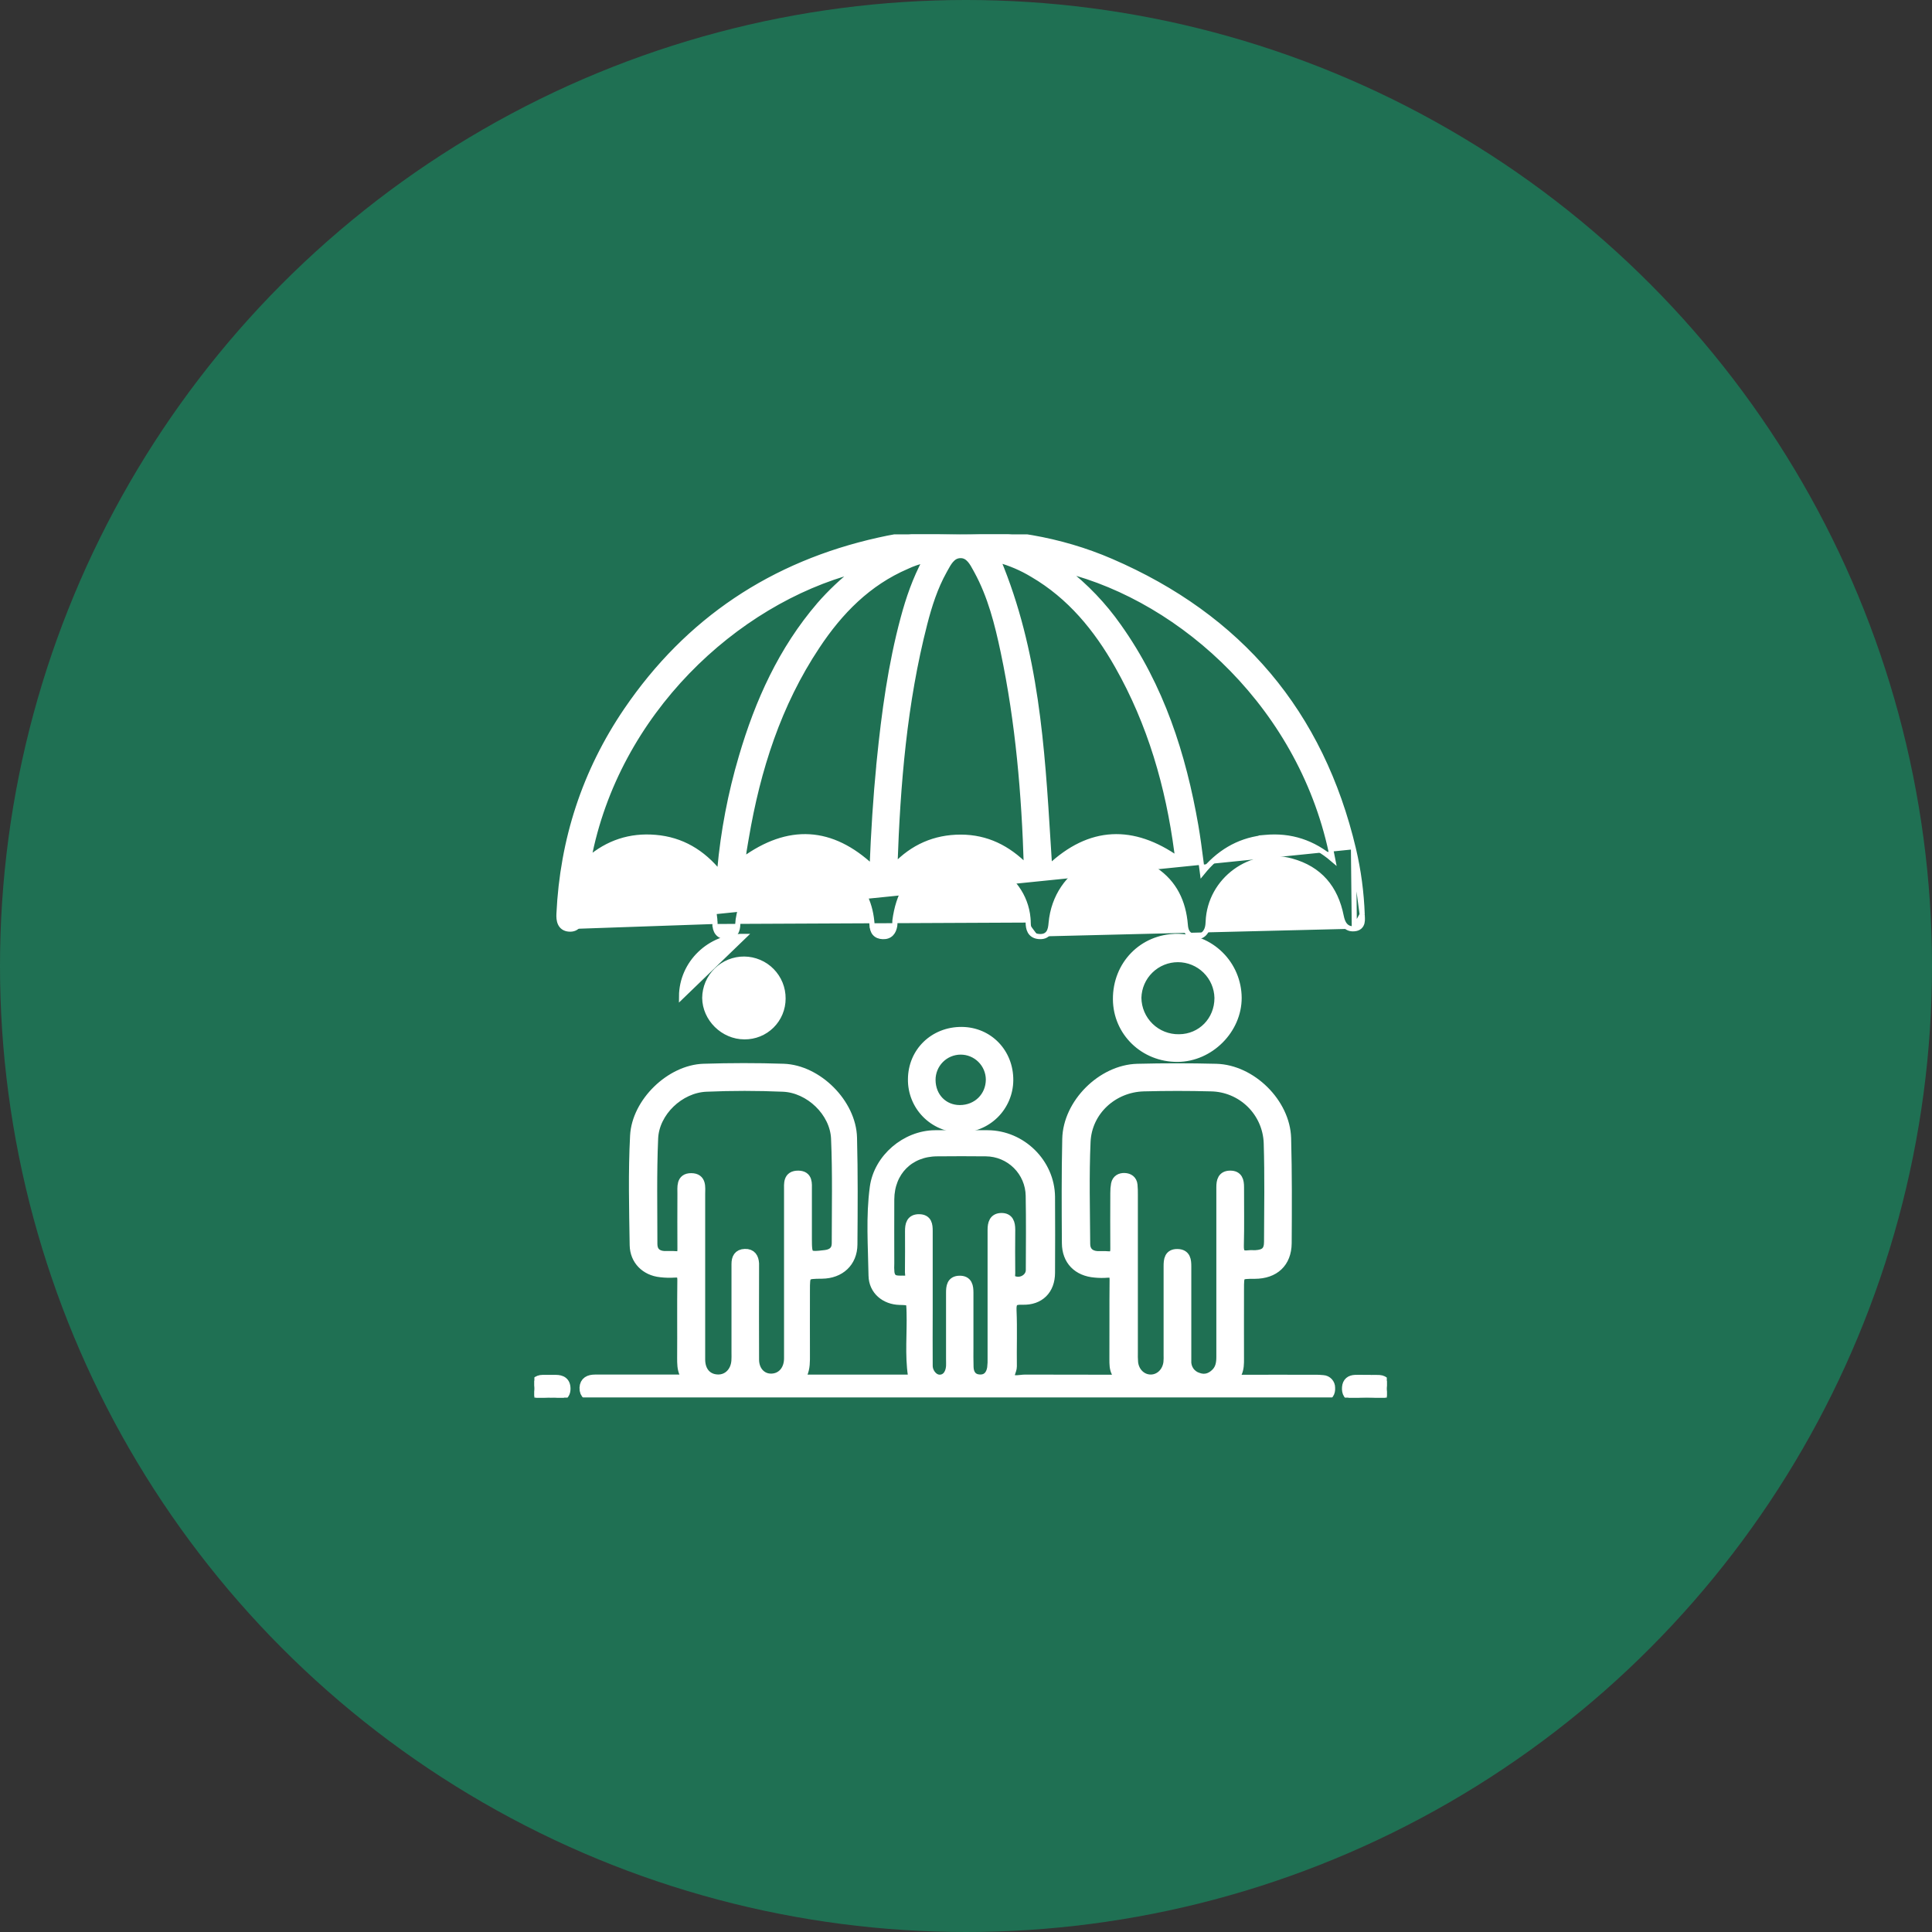 <svg width="94" height="94" viewBox="0 0 94 94" fill="none" xmlns="http://www.w3.org/2000/svg">
<rect x="0" y="0" width="94" height="94" fill="#333333" stroke="none"/>
<circle cx="47" cy="47" r="47" fill="#1F7053"/>
<g clip-path="url(#clip0_1316_6681)">
<mask id="path-2-outside-1_1316_6681" maskUnits="userSpaceOnUse" x="27.446" y="50.975" width="38" height="18" fill="black">
<rect fill="white" x="27.446" y="50.975" width="38" height="18"/>
<path d="M64.71 67.523C64.712 67.429 64.677 67.339 64.614 67.27C64.55 67.201 64.463 67.16 64.369 67.155C64.228 67.14 64.085 67.134 63.943 67.138C62.766 67.138 61.588 67.133 60.41 67.138C60.149 67.138 60.029 67.099 60.171 66.807C60.276 66.59 60.278 66.344 60.276 66.1C60.271 64.98 60.276 63.858 60.276 62.737C60.276 61.97 60.276 61.97 61.053 61.97C61.999 61.966 62.586 61.426 62.596 60.491C62.607 58.787 62.615 57.084 62.569 55.38C62.523 53.677 60.875 52.052 59.172 52.008C57.897 51.976 56.619 51.976 55.34 52.008C53.623 52.052 51.97 53.699 51.933 55.415C51.895 57.103 51.904 58.792 51.915 60.481C51.92 61.319 52.444 61.843 53.282 61.911C53.48 61.931 53.679 61.933 53.878 61.917C54.156 61.892 54.239 61.993 54.236 62.273C54.221 63.565 54.236 64.856 54.227 66.147C54.227 66.363 54.227 66.581 54.324 66.77C54.495 67.111 54.33 67.138 54.047 67.136C52.657 67.129 51.266 67.136 49.873 67.13C49.634 67.13 49.341 67.229 49.171 67.079C49.02 66.946 49.228 66.693 49.225 66.483C49.211 65.575 49.249 64.666 49.209 63.757C49.189 63.31 49.331 63.216 49.75 63.231C50.572 63.259 51.079 62.743 51.082 61.931C51.086 60.697 51.092 59.461 51.082 58.228C51.063 56.599 49.685 55.246 48.051 55.24C47.199 55.24 46.348 55.235 45.496 55.24C44.085 55.249 42.759 56.373 42.569 57.771C42.375 59.195 42.484 60.632 42.507 62.061C42.519 62.767 43.082 63.222 43.769 63.24C44.355 63.256 44.342 63.256 44.358 63.859C44.386 64.882 44.273 65.904 44.424 66.915C44.461 67.15 44.314 67.131 44.169 67.131C42.522 67.131 40.875 67.131 39.229 67.131C39.033 67.131 38.918 67.097 39.026 66.865C39.168 66.561 39.158 66.233 39.157 65.906C39.153 64.871 39.157 63.835 39.157 62.799C39.157 61.972 39.157 61.972 39.994 61.964C40.86 61.955 41.462 61.404 41.468 60.55C41.481 58.819 41.493 57.087 41.448 55.354C41.407 53.702 39.767 52.06 38.116 52.006C36.827 51.963 35.534 51.966 34.243 52.006C32.63 52.054 30.991 53.647 30.906 55.26C30.813 57.031 30.858 58.807 30.886 60.579C30.898 61.304 31.419 61.818 32.139 61.893C32.365 61.92 32.593 61.926 32.82 61.911C33.113 61.888 33.209 61.986 33.205 62.289C33.189 63.551 33.205 64.814 33.196 66.077C33.196 66.333 33.196 66.596 33.306 66.826C33.45 67.117 33.3 67.13 33.077 67.129C32.382 67.124 31.686 67.129 30.991 67.129C30.31 67.129 29.629 67.129 28.947 67.129C28.669 67.129 28.458 67.228 28.446 67.522C28.434 67.837 28.651 67.965 28.942 67.978C29.07 67.985 29.198 67.978 29.325 67.978H46.565C52.34 67.978 58.115 67.978 63.889 67.978C64.059 67.983 64.229 67.972 64.396 67.947C64.629 67.915 64.724 67.754 64.71 67.523ZM38.397 57.918C38.397 59.265 38.397 60.613 38.397 61.96C38.397 63.336 38.397 64.711 38.397 66.087C38.397 66.626 38.092 67.01 37.645 67.073C37.111 67.15 36.684 66.755 36.682 66.153C36.673 64.721 36.682 63.288 36.682 61.856C36.682 61.728 36.682 61.601 36.682 61.473C36.663 61.199 36.552 61.004 36.242 61.015C35.932 61.025 35.84 61.223 35.84 61.502C35.84 62.933 35.84 64.366 35.84 65.799C35.84 65.94 35.846 66.083 35.834 66.225C35.791 66.759 35.419 67.13 34.939 67.125C34.407 67.118 34.06 66.74 34.06 66.141C34.057 63.461 34.057 60.781 34.06 58.1C34.06 57.767 34.136 57.333 33.634 57.329C33.133 57.325 33.214 57.764 33.209 58.096C33.209 58.989 33.2 59.884 33.209 60.776C33.209 61.024 33.15 61.151 32.877 61.124C32.695 61.107 32.508 61.124 32.324 61.118C31.954 61.101 31.735 60.899 31.735 60.529C31.735 58.814 31.698 57.096 31.772 55.383C31.829 54.086 33.05 52.923 34.359 52.867C35.605 52.813 36.857 52.814 38.102 52.867C39.402 52.922 40.626 54.09 40.684 55.389C40.758 57.087 40.718 58.791 40.718 60.492C40.718 60.847 40.506 61.026 40.16 61.069C39.29 61.176 39.252 61.145 39.252 60.279C39.252 59.486 39.252 58.691 39.252 57.895C39.252 57.584 39.304 57.213 38.84 57.206C38.34 57.202 38.398 57.595 38.397 57.918ZM48.719 59.267C48.364 59.272 48.3 59.541 48.3 59.837C48.3 61.907 48.3 63.978 48.3 66.049C48.306 66.22 48.299 66.391 48.279 66.56C48.223 66.911 48.023 67.145 47.653 67.125C47.303 67.106 47.13 66.863 47.118 66.521C47.106 66.196 47.112 65.87 47.112 65.543C47.112 64.663 47.112 63.783 47.112 62.903C47.112 62.597 47.075 62.307 46.676 62.319C46.304 62.33 46.279 62.613 46.279 62.9C46.279 63.978 46.279 65.057 46.279 66.136C46.279 66.25 46.285 66.364 46.279 66.477C46.251 66.886 46.024 67.143 45.699 67.133C45.407 67.123 45.134 66.812 45.13 66.451C45.122 65.558 45.13 64.663 45.13 63.771V63.133C45.13 62.055 45.13 60.977 45.13 59.896C45.13 59.605 45.106 59.335 44.729 59.326C44.332 59.316 44.282 59.593 44.283 59.903C44.283 60.57 44.289 61.237 44.279 61.903C44.279 62.073 44.389 62.334 44.035 62.316C43.718 62.299 43.344 62.401 43.269 61.924C43.255 61.769 43.252 61.612 43.261 61.457C43.261 60.422 43.254 59.386 43.261 58.351C43.272 56.98 44.228 56.02 45.588 56.011C46.383 56.005 47.177 56 47.973 56.011C48.547 56.016 49.096 56.245 49.503 56.649C49.911 57.053 50.144 57.6 50.154 58.174C50.176 59.379 50.165 60.585 50.16 61.791C50.16 62.233 49.635 62.512 49.239 62.294C49.09 62.209 49.147 62.068 49.146 61.953C49.14 61.245 49.138 60.535 49.146 59.824C49.144 59.519 49.077 59.261 48.719 59.267ZM59.43 57.764V61.937C59.43 62.68 59.43 63.423 59.43 64.166C59.43 64.784 59.43 65.403 59.43 66.023C59.43 66.318 59.386 66.589 59.174 66.807C58.924 67.063 58.621 67.159 58.282 67.034C58.11 66.981 57.961 66.872 57.858 66.725C57.754 66.577 57.703 66.4 57.712 66.221C57.712 65.27 57.712 64.319 57.712 63.369C57.712 62.787 57.712 62.206 57.712 61.624C57.712 61.326 57.691 61.028 57.29 61.02C56.89 61.011 56.864 61.304 56.864 61.61C56.864 63.043 56.864 64.476 56.864 65.909C56.869 66.036 56.866 66.164 56.855 66.291C56.796 66.777 56.429 67.128 55.986 67.127C55.543 67.126 55.175 66.777 55.124 66.291C55.111 66.121 55.107 65.951 55.112 65.78C55.112 63.225 55.112 60.671 55.112 58.119C55.115 57.963 55.109 57.807 55.095 57.652C55.072 57.43 54.916 57.33 54.716 57.321C54.516 57.313 54.35 57.4 54.306 57.615C54.281 57.756 54.269 57.898 54.271 58.041C54.271 58.949 54.261 59.857 54.271 60.767C54.271 61.044 54.178 61.155 53.9 61.129C53.73 61.112 53.559 61.129 53.389 61.122C53.019 61.1 52.797 60.891 52.793 60.526C52.783 58.867 52.737 57.204 52.811 55.547C52.879 54.039 54.139 52.89 55.647 52.85C56.739 52.822 57.833 52.821 58.924 52.85C59.657 52.863 60.358 53.156 60.881 53.67C61.404 54.184 61.71 54.879 61.735 55.612C61.784 57.214 61.757 58.818 61.75 60.421C61.75 60.877 61.554 61.049 61.091 61.076C60.977 61.082 60.862 61.067 60.75 61.081C60.381 61.13 60.258 60.988 60.269 60.608C60.295 59.658 60.275 58.707 60.278 57.757C60.278 57.456 60.22 57.202 59.852 57.206C59.484 57.209 59.43 57.469 59.43 57.764Z"/>
</mask>
<path d="M64.71 67.523C64.712 67.429 64.677 67.339 64.614 67.27C64.55 67.201 64.463 67.16 64.369 67.155C64.228 67.14 64.085 67.134 63.943 67.138C62.766 67.138 61.588 67.133 60.41 67.138C60.149 67.138 60.029 67.099 60.171 66.807C60.276 66.59 60.278 66.344 60.276 66.1C60.271 64.98 60.276 63.858 60.276 62.737C60.276 61.97 60.276 61.97 61.053 61.97C61.999 61.966 62.586 61.426 62.596 60.491C62.607 58.787 62.615 57.084 62.569 55.38C62.523 53.677 60.875 52.052 59.172 52.008C57.897 51.976 56.619 51.976 55.34 52.008C53.623 52.052 51.97 53.699 51.933 55.415C51.895 57.103 51.904 58.792 51.915 60.481C51.92 61.319 52.444 61.843 53.282 61.911C53.48 61.931 53.679 61.933 53.878 61.917C54.156 61.892 54.239 61.993 54.236 62.273C54.221 63.565 54.236 64.856 54.227 66.147C54.227 66.363 54.227 66.581 54.324 66.77C54.495 67.111 54.33 67.138 54.047 67.136C52.657 67.129 51.266 67.136 49.873 67.13C49.634 67.13 49.341 67.229 49.171 67.079C49.02 66.946 49.228 66.693 49.225 66.483C49.211 65.575 49.249 64.666 49.209 63.757C49.189 63.31 49.331 63.216 49.75 63.231C50.572 63.259 51.079 62.743 51.082 61.931C51.086 60.697 51.092 59.461 51.082 58.228C51.063 56.599 49.685 55.246 48.051 55.24C47.199 55.24 46.348 55.235 45.496 55.24C44.085 55.249 42.759 56.373 42.569 57.771C42.375 59.195 42.484 60.632 42.507 62.061C42.519 62.767 43.082 63.222 43.769 63.24C44.355 63.256 44.342 63.256 44.358 63.859C44.386 64.882 44.273 65.904 44.424 66.915C44.461 67.15 44.314 67.131 44.169 67.131C42.522 67.131 40.875 67.131 39.229 67.131C39.033 67.131 38.918 67.097 39.026 66.865C39.168 66.561 39.158 66.233 39.157 65.906C39.153 64.871 39.157 63.835 39.157 62.799C39.157 61.972 39.157 61.972 39.994 61.964C40.86 61.955 41.462 61.404 41.468 60.55C41.481 58.819 41.493 57.087 41.448 55.354C41.407 53.702 39.767 52.06 38.116 52.006C36.827 51.963 35.534 51.966 34.243 52.006C32.63 52.054 30.991 53.647 30.906 55.26C30.813 57.031 30.858 58.807 30.886 60.579C30.898 61.304 31.419 61.818 32.139 61.893C32.365 61.92 32.593 61.926 32.82 61.911C33.113 61.888 33.209 61.986 33.205 62.289C33.189 63.551 33.205 64.814 33.196 66.077C33.196 66.333 33.196 66.596 33.306 66.826C33.45 67.117 33.3 67.13 33.077 67.129C32.382 67.124 31.686 67.129 30.991 67.129C30.31 67.129 29.629 67.129 28.947 67.129C28.669 67.129 28.458 67.228 28.446 67.522C28.434 67.837 28.651 67.965 28.942 67.978C29.07 67.985 29.198 67.978 29.325 67.978H46.565C52.34 67.978 58.115 67.978 63.889 67.978C64.059 67.983 64.229 67.972 64.396 67.947C64.629 67.915 64.724 67.754 64.71 67.523ZM38.397 57.918C38.397 59.265 38.397 60.613 38.397 61.96C38.397 63.336 38.397 64.711 38.397 66.087C38.397 66.626 38.092 67.01 37.645 67.073C37.111 67.15 36.684 66.755 36.682 66.153C36.673 64.721 36.682 63.288 36.682 61.856C36.682 61.728 36.682 61.601 36.682 61.473C36.663 61.199 36.552 61.004 36.242 61.015C35.932 61.025 35.84 61.223 35.84 61.502C35.84 62.933 35.84 64.366 35.84 65.799C35.84 65.94 35.846 66.083 35.834 66.225C35.791 66.759 35.419 67.13 34.939 67.125C34.407 67.118 34.06 66.74 34.06 66.141C34.057 63.461 34.057 60.781 34.06 58.1C34.06 57.767 34.136 57.333 33.634 57.329C33.133 57.325 33.214 57.764 33.209 58.096C33.209 58.989 33.2 59.884 33.209 60.776C33.209 61.024 33.15 61.151 32.877 61.124C32.695 61.107 32.508 61.124 32.324 61.118C31.954 61.101 31.735 60.899 31.735 60.529C31.735 58.814 31.698 57.096 31.772 55.383C31.829 54.086 33.05 52.923 34.359 52.867C35.605 52.813 36.857 52.814 38.102 52.867C39.402 52.922 40.626 54.09 40.684 55.389C40.758 57.087 40.718 58.791 40.718 60.492C40.718 60.847 40.506 61.026 40.16 61.069C39.29 61.176 39.252 61.145 39.252 60.279C39.252 59.486 39.252 58.691 39.252 57.895C39.252 57.584 39.304 57.213 38.84 57.206C38.34 57.202 38.398 57.595 38.397 57.918ZM48.719 59.267C48.364 59.272 48.3 59.541 48.3 59.837C48.3 61.907 48.3 63.978 48.3 66.049C48.306 66.22 48.299 66.391 48.279 66.56C48.223 66.911 48.023 67.145 47.653 67.125C47.303 67.106 47.13 66.863 47.118 66.521C47.106 66.196 47.112 65.87 47.112 65.543C47.112 64.663 47.112 63.783 47.112 62.903C47.112 62.597 47.075 62.307 46.676 62.319C46.304 62.33 46.279 62.613 46.279 62.9C46.279 63.978 46.279 65.057 46.279 66.136C46.279 66.25 46.285 66.364 46.279 66.477C46.251 66.886 46.024 67.143 45.699 67.133C45.407 67.123 45.134 66.812 45.13 66.451C45.122 65.558 45.13 64.663 45.13 63.771V63.133C45.13 62.055 45.13 60.977 45.13 59.896C45.13 59.605 45.106 59.335 44.729 59.326C44.332 59.316 44.282 59.593 44.283 59.903C44.283 60.57 44.289 61.237 44.279 61.903C44.279 62.073 44.389 62.334 44.035 62.316C43.718 62.299 43.344 62.401 43.269 61.924C43.255 61.769 43.252 61.612 43.261 61.457C43.261 60.422 43.254 59.386 43.261 58.351C43.272 56.98 44.228 56.02 45.588 56.011C46.383 56.005 47.177 56 47.973 56.011C48.547 56.016 49.096 56.245 49.503 56.649C49.911 57.053 50.144 57.6 50.154 58.174C50.176 59.379 50.165 60.585 50.16 61.791C50.16 62.233 49.635 62.512 49.239 62.294C49.09 62.209 49.147 62.068 49.146 61.953C49.14 61.245 49.138 60.535 49.146 59.824C49.144 59.519 49.077 59.261 48.719 59.267ZM59.43 57.764V61.937C59.43 62.68 59.43 63.423 59.43 64.166C59.43 64.784 59.43 65.403 59.43 66.023C59.43 66.318 59.386 66.589 59.174 66.807C58.924 67.063 58.621 67.159 58.282 67.034C58.11 66.981 57.961 66.872 57.858 66.725C57.754 66.577 57.703 66.4 57.712 66.221C57.712 65.27 57.712 64.319 57.712 63.369C57.712 62.787 57.712 62.206 57.712 61.624C57.712 61.326 57.691 61.028 57.29 61.02C56.89 61.011 56.864 61.304 56.864 61.61C56.864 63.043 56.864 64.476 56.864 65.909C56.869 66.036 56.866 66.164 56.855 66.291C56.796 66.777 56.429 67.128 55.986 67.127C55.543 67.126 55.175 66.777 55.124 66.291C55.111 66.121 55.107 65.951 55.112 65.78C55.112 63.225 55.112 60.671 55.112 58.119C55.115 57.963 55.109 57.807 55.095 57.652C55.072 57.43 54.916 57.33 54.716 57.321C54.516 57.313 54.35 57.4 54.306 57.615C54.281 57.756 54.269 57.898 54.271 58.041C54.271 58.949 54.261 59.857 54.271 60.767C54.271 61.044 54.178 61.155 53.9 61.129C53.73 61.112 53.559 61.129 53.389 61.122C53.019 61.1 52.797 60.891 52.793 60.526C52.783 58.867 52.737 57.204 52.811 55.547C52.879 54.039 54.139 52.89 55.647 52.85C56.739 52.822 57.833 52.821 58.924 52.85C59.657 52.863 60.358 53.156 60.881 53.67C61.404 54.184 61.71 54.879 61.735 55.612C61.784 57.214 61.757 58.818 61.75 60.421C61.75 60.877 61.554 61.049 61.091 61.076C60.977 61.082 60.862 61.067 60.75 61.081C60.381 61.13 60.258 60.988 60.269 60.608C60.295 59.658 60.275 58.707 60.278 57.757C60.278 57.456 60.22 57.202 59.852 57.206C59.484 57.209 59.43 57.469 59.43 57.764Z" fill="white"/>
<path d="M64.71 67.523C64.712 67.429 64.677 67.339 64.614 67.27C64.55 67.201 64.463 67.16 64.369 67.155C64.228 67.14 64.085 67.134 63.943 67.138C62.766 67.138 61.588 67.133 60.41 67.138C60.149 67.138 60.029 67.099 60.171 66.807C60.276 66.59 60.278 66.344 60.276 66.1C60.271 64.98 60.276 63.858 60.276 62.737C60.276 61.97 60.276 61.97 61.053 61.97C61.999 61.966 62.586 61.426 62.596 60.491C62.607 58.787 62.615 57.084 62.569 55.38C62.523 53.677 60.875 52.052 59.172 52.008C57.897 51.976 56.619 51.976 55.34 52.008C53.623 52.052 51.97 53.699 51.933 55.415C51.895 57.103 51.904 58.792 51.915 60.481C51.92 61.319 52.444 61.843 53.282 61.911C53.48 61.931 53.679 61.933 53.878 61.917C54.156 61.892 54.239 61.993 54.236 62.273C54.221 63.565 54.236 64.856 54.227 66.147C54.227 66.363 54.227 66.581 54.324 66.77C54.495 67.111 54.33 67.138 54.047 67.136C52.657 67.129 51.266 67.136 49.873 67.13C49.634 67.13 49.341 67.229 49.171 67.079C49.02 66.946 49.228 66.693 49.225 66.483C49.211 65.575 49.249 64.666 49.209 63.757C49.189 63.31 49.331 63.216 49.75 63.231C50.572 63.259 51.079 62.743 51.082 61.931C51.086 60.697 51.092 59.461 51.082 58.228C51.063 56.599 49.685 55.246 48.051 55.24C47.199 55.24 46.348 55.235 45.496 55.24C44.085 55.249 42.759 56.373 42.569 57.771C42.375 59.195 42.484 60.632 42.507 62.061C42.519 62.767 43.082 63.222 43.769 63.24C44.355 63.256 44.342 63.256 44.358 63.859C44.386 64.882 44.273 65.904 44.424 66.915C44.461 67.15 44.314 67.131 44.169 67.131C42.522 67.131 40.875 67.131 39.229 67.131C39.033 67.131 38.918 67.097 39.026 66.865C39.168 66.561 39.158 66.233 39.157 65.906C39.153 64.871 39.157 63.835 39.157 62.799C39.157 61.972 39.157 61.972 39.994 61.964C40.86 61.955 41.462 61.404 41.468 60.55C41.481 58.819 41.493 57.087 41.448 55.354C41.407 53.702 39.767 52.06 38.116 52.006C36.827 51.963 35.534 51.966 34.243 52.006C32.63 52.054 30.991 53.647 30.906 55.26C30.813 57.031 30.858 58.807 30.886 60.579C30.898 61.304 31.419 61.818 32.139 61.893C32.365 61.92 32.593 61.926 32.82 61.911C33.113 61.888 33.209 61.986 33.205 62.289C33.189 63.551 33.205 64.814 33.196 66.077C33.196 66.333 33.196 66.596 33.306 66.826C33.45 67.117 33.3 67.13 33.077 67.129C32.382 67.124 31.686 67.129 30.991 67.129C30.31 67.129 29.629 67.129 28.947 67.129C28.669 67.129 28.458 67.228 28.446 67.522C28.434 67.837 28.651 67.965 28.942 67.978C29.07 67.985 29.198 67.978 29.325 67.978H46.565C52.34 67.978 58.115 67.978 63.889 67.978C64.059 67.983 64.229 67.972 64.396 67.947C64.629 67.915 64.724 67.754 64.71 67.523ZM38.397 57.918C38.397 59.265 38.397 60.613 38.397 61.96C38.397 63.336 38.397 64.711 38.397 66.087C38.397 66.626 38.092 67.01 37.645 67.073C37.111 67.15 36.684 66.755 36.682 66.153C36.673 64.721 36.682 63.288 36.682 61.856C36.682 61.728 36.682 61.601 36.682 61.473C36.663 61.199 36.552 61.004 36.242 61.015C35.932 61.025 35.84 61.223 35.84 61.502C35.84 62.933 35.84 64.366 35.84 65.799C35.84 65.94 35.846 66.083 35.834 66.225C35.791 66.759 35.419 67.13 34.939 67.125C34.407 67.118 34.06 66.74 34.06 66.141C34.057 63.461 34.057 60.781 34.06 58.1C34.06 57.767 34.136 57.333 33.634 57.329C33.133 57.325 33.214 57.764 33.209 58.096C33.209 58.989 33.2 59.884 33.209 60.776C33.209 61.024 33.15 61.151 32.877 61.124C32.695 61.107 32.508 61.124 32.324 61.118C31.954 61.101 31.735 60.899 31.735 60.529C31.735 58.814 31.698 57.096 31.772 55.383C31.829 54.086 33.05 52.923 34.359 52.867C35.605 52.813 36.857 52.814 38.102 52.867C39.402 52.922 40.626 54.09 40.684 55.389C40.758 57.087 40.718 58.791 40.718 60.492C40.718 60.847 40.506 61.026 40.16 61.069C39.29 61.176 39.252 61.145 39.252 60.279C39.252 59.486 39.252 58.691 39.252 57.895C39.252 57.584 39.304 57.213 38.84 57.206C38.34 57.202 38.398 57.595 38.397 57.918ZM48.719 59.267C48.364 59.272 48.3 59.541 48.3 59.837C48.3 61.907 48.3 63.978 48.3 66.049C48.306 66.22 48.299 66.391 48.279 66.56C48.223 66.911 48.023 67.145 47.653 67.125C47.303 67.106 47.13 66.863 47.118 66.521C47.106 66.196 47.112 65.87 47.112 65.543C47.112 64.663 47.112 63.783 47.112 62.903C47.112 62.597 47.075 62.307 46.676 62.319C46.304 62.33 46.279 62.613 46.279 62.9C46.279 63.978 46.279 65.057 46.279 66.136C46.279 66.25 46.285 66.364 46.279 66.477C46.251 66.886 46.024 67.143 45.699 67.133C45.407 67.123 45.134 66.812 45.13 66.451C45.122 65.558 45.13 64.663 45.13 63.771V63.133C45.13 62.055 45.13 60.977 45.13 59.896C45.13 59.605 45.106 59.335 44.729 59.326C44.332 59.316 44.282 59.593 44.283 59.903C44.283 60.57 44.289 61.237 44.279 61.903C44.279 62.073 44.389 62.334 44.035 62.316C43.718 62.299 43.344 62.401 43.269 61.924C43.255 61.769 43.252 61.612 43.261 61.457C43.261 60.422 43.254 59.386 43.261 58.351C43.272 56.98 44.228 56.02 45.588 56.011C46.383 56.005 47.177 56 47.973 56.011C48.547 56.016 49.096 56.245 49.503 56.649C49.911 57.053 50.144 57.6 50.154 58.174C50.176 59.379 50.165 60.585 50.16 61.791C50.16 62.233 49.635 62.512 49.239 62.294C49.09 62.209 49.147 62.068 49.146 61.953C49.14 61.245 49.138 60.535 49.146 59.824C49.144 59.519 49.077 59.261 48.719 59.267ZM59.43 57.764V61.937C59.43 62.68 59.43 63.423 59.43 64.166C59.43 64.784 59.43 65.403 59.43 66.023C59.43 66.318 59.386 66.589 59.174 66.807C58.924 67.063 58.621 67.159 58.282 67.034C58.11 66.981 57.961 66.872 57.858 66.725C57.754 66.577 57.703 66.4 57.712 66.221C57.712 65.27 57.712 64.319 57.712 63.369C57.712 62.787 57.712 62.206 57.712 61.624C57.712 61.326 57.691 61.028 57.29 61.02C56.89 61.011 56.864 61.304 56.864 61.61C56.864 63.043 56.864 64.476 56.864 65.909C56.869 66.036 56.866 66.164 56.855 66.291C56.796 66.777 56.429 67.128 55.986 67.127C55.543 67.126 55.175 66.777 55.124 66.291C55.111 66.121 55.107 65.951 55.112 65.78C55.112 63.225 55.112 60.671 55.112 58.119C55.115 57.963 55.109 57.807 55.095 57.652C55.072 57.43 54.916 57.33 54.716 57.321C54.516 57.313 54.35 57.4 54.306 57.615C54.281 57.756 54.269 57.898 54.271 58.041C54.271 58.949 54.261 59.857 54.271 60.767C54.271 61.044 54.178 61.155 53.9 61.129C53.73 61.112 53.559 61.129 53.389 61.122C53.019 61.1 52.797 60.891 52.793 60.526C52.783 58.867 52.737 57.204 52.811 55.547C52.879 54.039 54.139 52.89 55.647 52.85C56.739 52.822 57.833 52.821 58.924 52.85C59.657 52.863 60.358 53.156 60.881 53.67C61.404 54.184 61.71 54.879 61.735 55.612C61.784 57.214 61.757 58.818 61.75 60.421C61.75 60.877 61.554 61.049 61.091 61.076C60.977 61.082 60.862 61.067 60.75 61.081C60.381 61.13 60.258 60.988 60.269 60.608C60.295 59.658 60.275 58.707 60.278 57.757C60.278 57.456 60.22 57.202 59.852 57.206C59.484 57.209 59.43 57.469 59.43 57.764Z" stroke="white" stroke-width="0.5" mask="url(#path-2-outside-1_1316_6681)"/>
<path d="M65.853 41.324L65.853 41.325C66.097 42.365 66.238 43.428 66.276 44.496M65.853 41.324L66.276 44.496M65.853 41.324C64.281 34.669 60.316 30.004 54.059 27.305C51.556 26.225 48.909 25.811 46.192 25.883C45.037 25.887 43.886 26.02 42.76 26.277C37.585 27.427 33.46 30.169 30.473 34.557L30.473 34.557C28.445 37.539 27.368 40.856 27.197 44.46L27.197 44.461C27.19 44.613 27.196 44.784 27.261 44.925C27.294 44.998 27.344 45.065 27.416 45.115C27.488 45.165 27.575 45.194 27.676 45.203M65.853 41.324L65.894 45.187M66.276 44.496C66.276 44.515 66.278 44.54 66.279 44.567C66.281 44.606 66.284 44.648 66.284 44.682C66.286 44.748 66.284 44.821 66.267 44.891C66.25 44.962 66.215 45.036 66.148 45.093C66.082 45.15 65.996 45.179 65.894 45.187M66.276 44.496L65.894 45.187M65.894 45.187C65.698 45.206 65.547 45.143 65.44 45.018C65.34 44.902 65.289 44.742 65.257 44.584L65.377 44.56L65.257 44.584C65.119 43.887 64.856 43.31 64.459 42.86C64.062 42.41 63.526 42.081 62.832 41.89L62.831 41.89C60.865 41.346 58.866 42.808 58.784 44.841L58.784 44.842C58.774 45.032 58.759 45.258 58.575 45.437L58.573 45.439L58.573 45.439C58.497 45.508 58.403 45.555 58.303 45.573C58.203 45.59 58.101 45.58 58.007 45.543C57.876 45.499 57.792 45.415 57.741 45.31C57.694 45.211 57.678 45.098 57.67 44.995C57.579 43.883 57.141 42.956 56.208 42.329L56.208 42.329C54.105 40.916 51.375 42.294 51.142 44.913C51.129 45.068 51.108 45.245 51.021 45.375C50.975 45.444 50.911 45.5 50.824 45.534C50.739 45.567 50.641 45.575 50.53 45.564M50.53 45.564L50.542 45.44L50.53 45.564C50.53 45.564 50.53 45.564 50.53 45.564ZM50.53 45.564C50.329 45.544 50.194 45.454 50.116 45.314C50.044 45.185 50.028 45.028 50.026 44.887M50.026 44.887L50.15 44.885L50.026 44.887C50.026 44.887 50.026 44.887 50.026 44.887ZM50.026 44.887C49.982 42.616 47.458 41.201 45.423 42.039L45.423 42.039C44.217 42.535 43.708 43.542 43.541 44.794C43.538 44.823 43.538 44.852 43.539 44.891C43.539 44.895 43.539 44.9 43.539 44.904C43.54 44.947 43.54 45.001 43.53 45.056L43.53 45.057C43.505 45.191 43.458 45.325 43.362 45.423C43.262 45.527 43.124 45.577 42.952 45.57C42.786 45.563 42.652 45.512 42.559 45.403C42.471 45.298 42.439 45.159 42.43 45.015L42.555 45.007L42.43 45.015C42.37 44.028 42.011 43.184 41.245 42.548C40.309 41.774 39.251 41.574 38.11 41.974L38.11 41.974C36.921 42.389 36.23 43.263 35.962 44.494L35.962 44.496C35.925 44.654 35.903 44.815 35.895 44.977C35.89 45.119 35.868 45.269 35.786 45.385C35.697 45.511 35.555 45.574 35.367 45.577L35.367 45.577C35.171 45.579 35.017 45.514 34.916 45.389C34.82 45.269 34.787 45.112 34.787 44.956M34.787 44.956C34.787 44.956 34.787 44.956 34.787 44.956H34.912L34.787 44.957C34.787 44.957 34.787 44.957 34.787 44.956ZM34.787 44.956C34.783 44.313 34.577 43.688 34.199 43.169L34.197 43.167L34.197 43.167C33.44 42.091 32.078 41.562 30.824 41.854L30.822 41.854L30.822 41.854C30.18 41.995 29.596 42.328 29.147 42.808C28.698 43.288 28.405 43.893 28.308 44.543C28.284 44.702 28.244 44.875 28.15 45.004C28.102 45.071 28.038 45.128 27.956 45.164C27.874 45.2 27.78 45.212 27.676 45.203M27.676 45.203L27.687 45.079L27.676 45.203C27.676 45.203 27.676 45.203 27.676 45.203ZM35.022 42.303L35.017 42.35C35.013 42.388 35.006 42.426 34.998 42.469C34.181 41.462 33.167 40.849 31.886 40.743C30.658 40.638 29.576 40.997 28.641 41.801C29.995 34.669 35.776 29.298 41.621 27.76C40.984 28.257 40.396 28.813 39.864 29.422L39.864 29.423C38.002 31.59 36.861 34.124 36.069 36.824C35.541 38.611 35.19 40.447 35.022 42.303ZM44.128 27.561C44.412 27.427 44.71 27.325 45.017 27.258C44.522 28.177 44.2 29.119 43.942 30.08C43.332 32.35 43.017 34.673 42.783 37.003L42.769 37.14H42.77C42.605 38.811 42.502 40.485 42.434 42.194C41.453 41.276 40.44 40.778 39.39 40.715C38.331 40.652 37.255 41.032 36.159 41.83C36.171 41.548 36.22 41.274 36.27 40.993C36.283 40.919 36.297 40.844 36.309 40.768C36.873 37.436 37.883 34.273 39.764 31.447L39.764 31.447C40.879 29.763 42.248 28.369 44.124 27.563L44.124 27.563L44.128 27.561ZM48.812 31.722C49.537 35.16 49.831 38.649 49.938 42.161C49.032 41.246 48.005 40.735 46.749 40.732C45.47 40.73 44.401 41.215 43.542 42.121C43.679 38.147 44.001 34.201 44.994 30.342L44.994 30.342C45.222 29.454 45.501 28.587 45.943 27.792C45.962 27.759 45.98 27.725 45.998 27.692C46.083 27.537 46.165 27.388 46.269 27.266C46.39 27.125 46.531 27.034 46.727 27.031C46.922 27.027 47.063 27.114 47.186 27.254C47.295 27.379 47.382 27.538 47.47 27.701C47.484 27.727 47.498 27.753 47.512 27.778C48.184 29.004 48.522 30.351 48.812 31.722ZM57.303 41.791C56.219 41.029 55.154 40.658 54.108 40.714C53.056 40.77 52.043 41.257 51.067 42.175C51.041 41.784 51.017 41.392 50.993 41C50.707 36.357 50.419 31.689 48.56 27.241C49.147 27.401 49.71 27.641 50.231 27.957L50.231 27.957L50.233 27.958C52.049 29.019 53.337 30.588 54.365 32.402L54.365 32.402C55.957 35.21 56.836 38.253 57.258 41.445C57.263 41.482 57.268 41.518 57.272 41.555C57.282 41.631 57.292 41.709 57.303 41.791ZM54.431 30.467C53.705 29.433 52.827 28.515 51.828 27.742C57.563 29.182 63.422 34.473 64.843 41.807C63.89 40.991 62.797 40.629 61.556 40.746L61.399 40.76L61.401 40.766C60.218 40.917 59.268 41.504 58.501 42.449C58.475 42.258 58.451 42.069 58.427 41.883C58.352 41.302 58.279 40.741 58.183 40.185L58.183 40.185C57.579 36.706 56.513 33.391 54.431 30.467Z" fill="white" stroke="white" stroke-width="0.25"/>
<path d="M57.258 45.559C55.56 45.571 54.263 46.903 54.273 48.616L54.273 48.616C54.282 50.26 55.621 51.551 57.294 51.541H57.294C58.903 51.532 60.294 50.14 60.288 48.544L60.288 48.544C60.285 48.149 60.205 47.758 60.051 47.394C59.898 47.03 59.674 46.7 59.392 46.423C59.111 46.146 58.778 45.927 58.411 45.779C58.045 45.63 57.653 45.556 57.258 45.559ZM57.258 45.559C57.258 45.559 57.258 45.559 57.258 45.559L57.259 45.684L57.259 45.559C57.258 45.559 57.258 45.559 57.258 45.559ZM57.365 50.445V50.445L57.363 50.445C57.109 50.449 56.858 50.404 56.622 50.311C56.387 50.218 56.172 50.079 55.99 49.902C55.809 49.725 55.664 49.515 55.564 49.282C55.465 49.05 55.412 48.8 55.409 48.548C55.421 48.051 55.626 47.578 55.982 47.231C56.338 46.883 56.816 46.688 57.314 46.689C57.811 46.69 58.289 46.886 58.644 47.235C58.999 47.583 59.203 48.057 59.213 48.554C59.215 49.613 58.407 50.438 57.368 50.445H57.365Z" fill="white" stroke="white" stroke-width="0.25"/>
<path d="M33.16 48.484L33.16 48.484L36.19 45.559C36.19 45.559 36.19 45.559 36.19 45.559C34.533 45.543 33.168 46.856 33.16 48.484ZM38.099 48.585L38.099 48.586C38.099 48.832 38.05 49.075 37.956 49.302C37.861 49.529 37.723 49.734 37.549 49.907C37.374 50.08 37.167 50.217 36.939 50.309C36.712 50.401 36.468 50.447 36.222 50.445L36.222 50.445H36.221H36.219C35.18 50.445 34.299 49.568 34.289 48.552C34.291 48.302 34.343 48.055 34.44 47.825C34.538 47.595 34.68 47.386 34.858 47.211C35.037 47.036 35.248 46.897 35.48 46.803C35.712 46.709 35.96 46.662 36.21 46.664C36.46 46.666 36.707 46.718 36.938 46.816C37.168 46.913 37.377 47.055 37.552 47.234C37.727 47.412 37.866 47.623 37.96 47.855C38.054 48.087 38.101 48.335 38.099 48.585Z" fill="white" stroke="white" stroke-width="0.25"/>
<path d="M46.792 50.089L46.792 50.089C45.391 50.08 44.306 51.13 44.3 52.513C44.292 53.16 44.542 53.783 44.994 54.245C45.446 54.707 46.064 54.971 46.71 54.978C47.357 54.986 47.98 54.736 48.443 54.284C48.905 53.831 49.169 53.214 49.176 52.568L49.176 52.567C49.191 51.181 48.154 50.099 46.792 50.089ZM46.698 53.891H46.698C45.955 53.891 45.398 53.324 45.394 52.543L45.394 52.543C45.393 52.366 45.427 52.191 45.494 52.027C45.56 51.863 45.659 51.714 45.783 51.588C45.907 51.462 46.055 51.361 46.218 51.293C46.382 51.224 46.556 51.188 46.733 51.187C46.91 51.186 47.086 51.219 47.25 51.286C47.414 51.353 47.563 51.451 47.689 51.576C47.815 51.7 47.915 51.848 47.984 52.011C48.053 52.174 48.089 52.349 48.09 52.525C48.087 53.301 47.489 53.892 46.698 53.891Z" fill="white" stroke="white" stroke-width="0.25"/>
<path d="M67.125 67.025L67.125 67.025L67.123 67.025C66.987 67.017 66.847 67.02 66.712 67.022C66.677 67.023 66.642 67.024 66.607 67.024L66.605 67.019H66.522C66.461 67.019 66.398 67.018 66.333 67.017C66.199 67.015 66.06 67.013 65.925 67.019L65.925 67.019C65.798 67.025 65.675 67.058 65.58 67.14C65.482 67.225 65.432 67.346 65.42 67.493C65.409 67.631 65.427 67.769 65.5 67.88C65.576 67.996 65.698 68.064 65.855 68.085L65.855 68.085L65.856 68.085C66.285 68.135 66.718 68.135 67.146 68.085C67.297 68.069 67.416 68.004 67.495 67.9C67.572 67.798 67.602 67.672 67.598 67.546C67.594 67.421 67.558 67.297 67.477 67.199C67.395 67.099 67.274 67.036 67.125 67.025Z" fill="white" stroke="white" stroke-width="0.25"/>
<path d="M26.738 68.121L26.871 68.13V68.117C26.931 68.119 26.995 68.119 27.053 68.114L27.054 68.114C27.193 68.102 27.34 68.069 27.452 67.981C27.573 67.887 27.635 67.745 27.633 67.557C27.631 67.375 27.574 67.23 27.454 67.135C27.34 67.045 27.191 67.018 27.041 67.018C26.901 67.015 26.756 67.016 26.614 67.017C26.544 67.017 26.474 67.018 26.405 67.018L26.404 67.018C26.248 67.019 26.114 67.066 26.019 67.164C25.924 67.261 25.882 67.392 25.876 67.532C25.871 67.671 25.903 67.805 25.987 67.909C26.072 68.015 26.199 68.077 26.352 68.094L26.366 67.97L26.352 68.094C26.441 68.105 26.535 68.11 26.624 68.115C26.663 68.117 26.701 68.119 26.738 68.121Z" fill="white" stroke="white" stroke-width="0.25"/>
</g>
<defs>
<clipPath id="clip0_1316_6681">
<rect width="41.474" height="42" fill="white" transform="translate(26 26)"/>
</clipPath>
</defs>
</svg>
